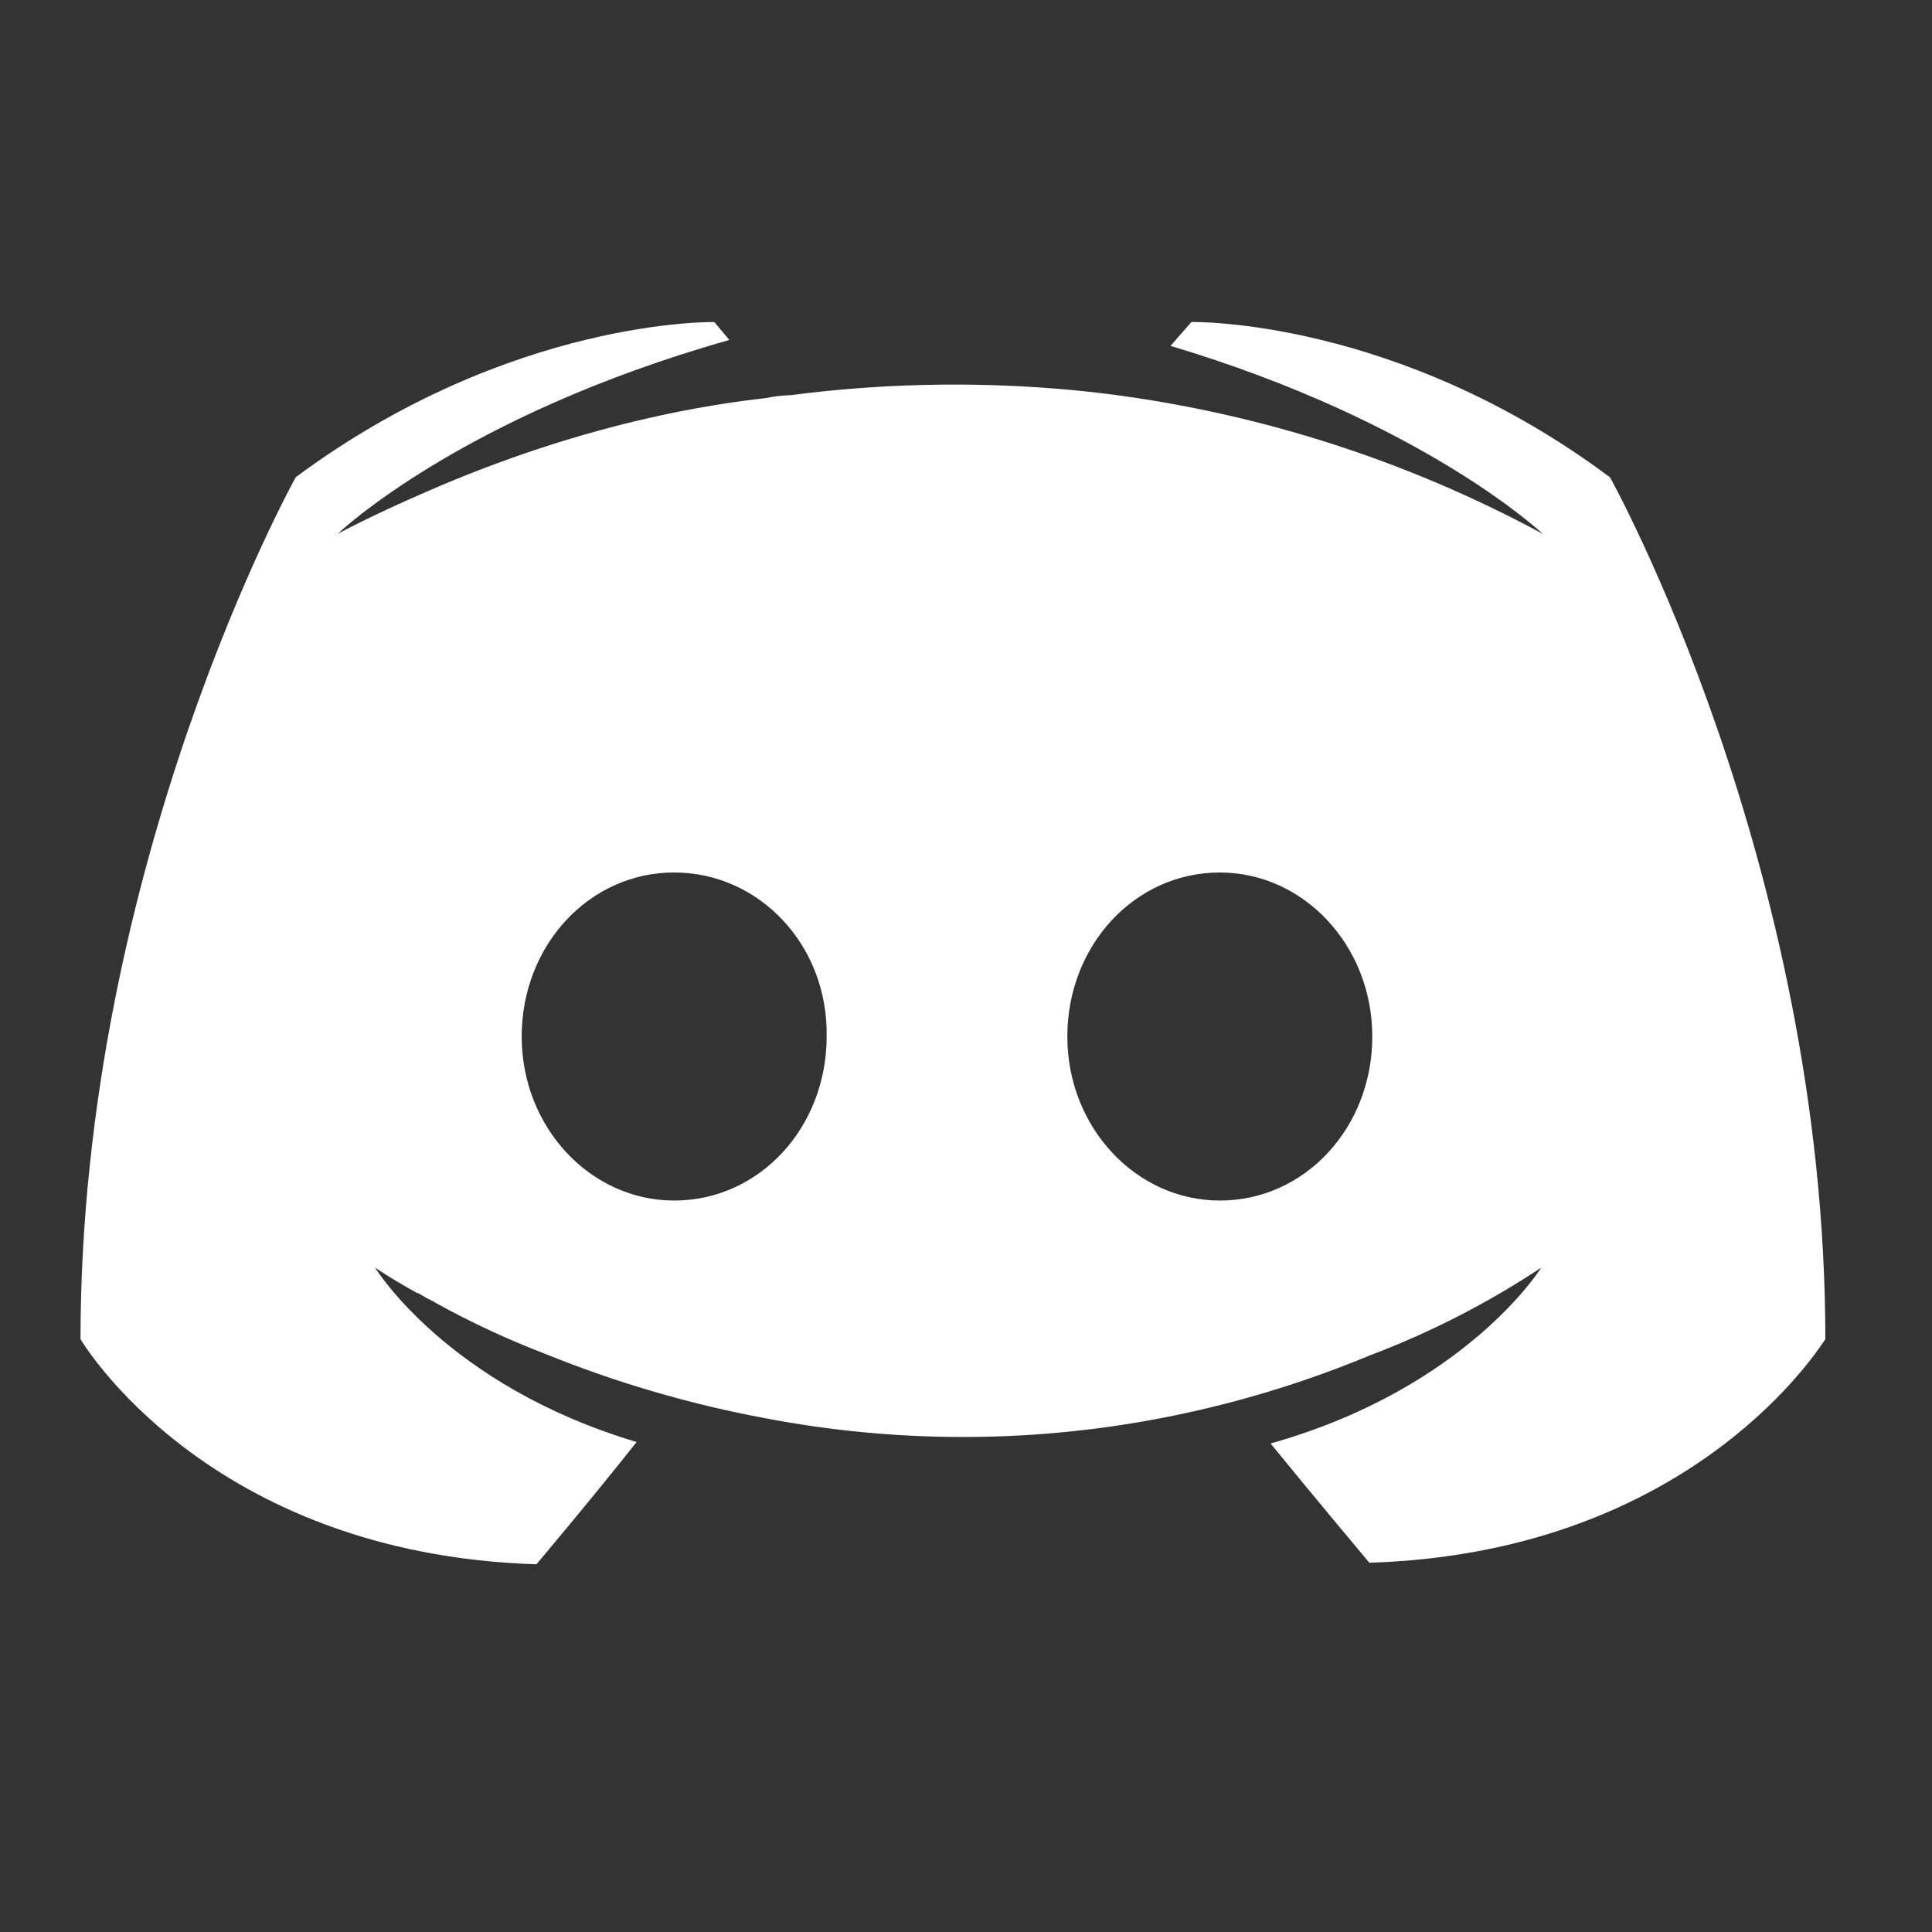 <svg width="40" height="40" viewBox="0 0 40 40" fill="none" xmlns="http://www.w3.org/2000/svg">
<rect x="0" y="0" width="40" height="40" fill="#333333" stroke="none"/>
<path fill-rule="evenodd" clip-rule="evenodd" d="M28.351 32.355C28.351 32.355 27.236 31.027 26.306 29.886C30.363 28.743 31.911 26.244 31.911 26.244C30.796 26.983 29.602 27.594 28.351 28.066C26.906 28.666 25.402 29.111 23.863 29.394C21.212 29.881 18.493 29.87 15.846 29.363C14.289 29.074 12.765 28.628 11.297 28.034C10.52 27.736 9.765 27.386 9.037 26.984C8.991 26.954 8.946 26.932 8.9 26.909C8.853 26.885 8.806 26.862 8.758 26.83C8.735 26.818 8.716 26.807 8.7 26.797C8.672 26.78 8.652 26.768 8.63 26.768C8.073 26.459 7.764 26.243 7.764 26.243C7.764 26.243 9.249 28.683 13.181 29.855C12.252 31.029 11.106 32.387 11.106 32.387C4.267 32.171 1.667 27.726 1.667 27.726C1.667 17.876 6.124 9.879 6.124 9.879C10.581 6.575 14.79 6.668 14.79 6.668L15.1 7.039C9.528 8.614 6.991 11.053 6.991 11.053C6.991 11.053 7.671 10.682 8.816 10.187C12.128 8.737 14.759 8.366 15.846 8.243C16.019 8.207 16.196 8.186 16.373 8.181C18.447 7.911 20.545 7.891 22.624 8.119C25.889 8.494 29.051 9.49 31.941 11.053C31.941 11.053 29.496 8.733 24.234 7.161L24.667 6.667C24.667 6.667 28.907 6.574 33.334 9.883C33.334 9.883 37.792 17.88 37.792 27.73C37.792 27.727 37.783 27.74 37.766 27.765C37.483 28.184 34.803 32.152 28.351 32.355ZM10.801 21.46C10.801 19.577 12.194 18.064 13.958 18.064C15.722 18.064 17.147 19.573 17.115 21.46C17.115 23.344 15.722 24.856 13.958 24.856C12.225 24.856 10.801 23.343 10.801 21.46ZM22.098 21.46C22.098 19.577 23.491 18.064 25.255 18.064C26.989 18.064 28.412 19.576 28.412 21.46C28.412 23.344 27.02 24.856 25.255 24.856C23.521 24.856 22.098 23.343 22.098 21.46Z" fill="white"/>
</svg>
